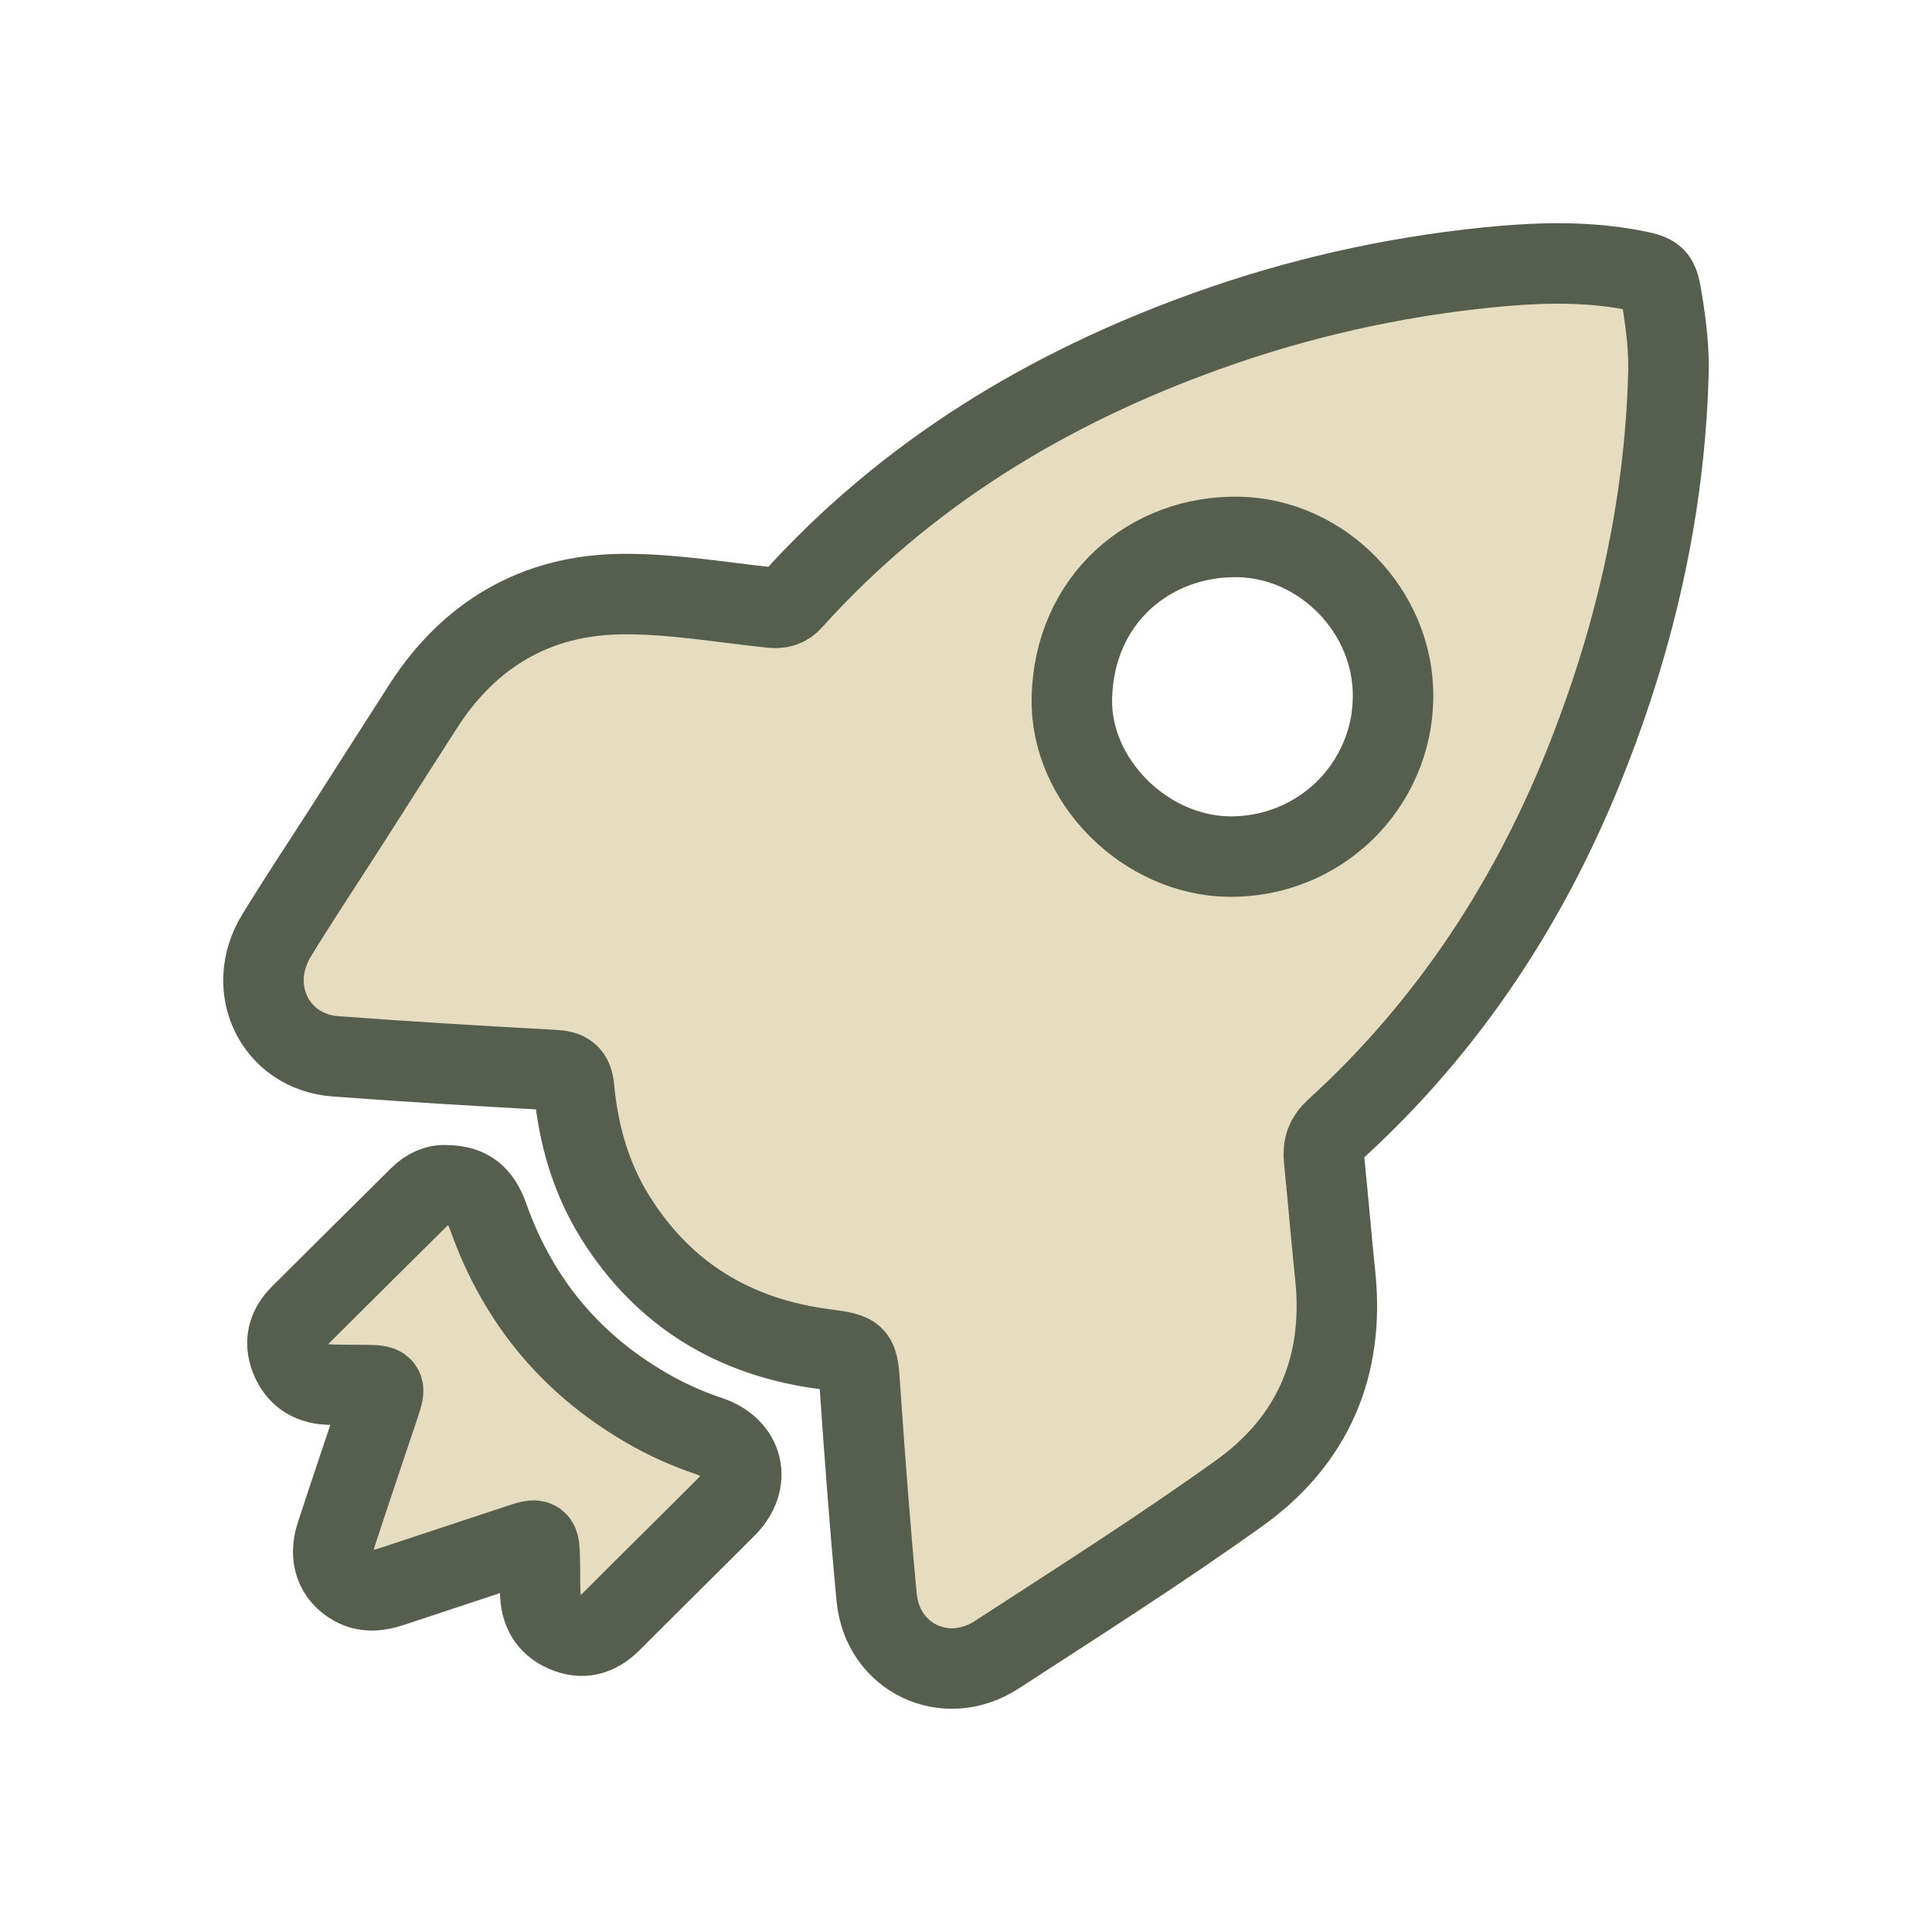 <svg width="24" height="24" viewBox="0 0 24 24" fill="none" xmlns="http://www.w3.org/2000/svg">
<g id="&#229;&#138;&#160;&#233;&#128;&#159; 1">
<path id="Vector" d="M20.724 4.692C20.674 6.303 20.324 7.851 19.74 9.351C19.041 11.146 18.018 12.726 16.585 14.031C16.469 14.137 16.433 14.25 16.448 14.4C16.497 14.883 16.537 15.366 16.587 15.849C16.704 16.975 16.307 17.897 15.393 18.55C14.413 19.252 13.393 19.899 12.382 20.556C11.745 20.97 10.961 20.594 10.89 19.843C10.808 18.981 10.744 18.116 10.684 17.252C10.654 16.819 10.666 16.816 10.244 16.76C9.125 16.614 8.249 16.086 7.647 15.128C7.338 14.635 7.184 14.09 7.131 13.517C7.115 13.345 7.045 13.301 6.882 13.293C5.976 13.243 5.071 13.19 4.166 13.122C3.414 13.065 3.033 12.277 3.436 11.62C3.719 11.157 4.021 10.706 4.313 10.249C4.628 9.757 4.941 9.264 5.257 8.773C5.835 7.874 6.668 7.388 7.734 7.38C8.345 7.375 8.957 7.482 9.567 7.547C9.683 7.56 9.765 7.544 9.844 7.455C11.261 5.882 13.015 4.82 15 4.109C16.118 3.708 17.28 3.445 18.462 3.324C19.059 3.263 19.661 3.24 20.258 3.35C20.582 3.41 20.599 3.423 20.649 3.738C20.699 4.054 20.739 4.371 20.724 4.692ZM17.305 8.663C17.318 7.601 16.433 6.688 15.381 6.67C14.288 6.652 13.341 7.442 13.315 8.674C13.293 9.702 14.231 10.633 15.277 10.641C15.541 10.643 15.803 10.594 16.048 10.496C16.293 10.398 16.515 10.253 16.704 10.07C16.892 9.886 17.042 9.667 17.145 9.426C17.249 9.184 17.303 8.925 17.305 8.663ZM5.554 14.725C5.822 14.729 5.97 14.846 6.066 15.118C6.444 16.184 7.129 16.993 8.123 17.541C8.343 17.661 8.574 17.762 8.812 17.841C9.241 17.987 9.339 18.402 9.021 18.722C8.549 19.195 8.072 19.663 7.6 20.137C7.445 20.293 7.273 20.367 7.054 20.286C6.831 20.204 6.723 20.04 6.712 19.811C6.705 19.665 6.709 19.519 6.705 19.374C6.699 19.106 6.696 19.104 6.448 19.185C5.918 19.36 5.389 19.536 4.859 19.711C4.703 19.762 4.546 19.783 4.393 19.697C4.169 19.571 4.084 19.346 4.175 19.068C4.351 18.527 4.535 17.989 4.715 17.45C4.793 17.215 4.789 17.21 4.534 17.206C4.381 17.204 4.227 17.207 4.074 17.199C3.85 17.189 3.691 17.081 3.608 16.871C3.528 16.667 3.579 16.488 3.73 16.337C4.222 15.846 4.717 15.356 5.211 14.866C5.309 14.768 5.426 14.713 5.554 14.725Z" fill="#E6DDC0" stroke="#565F4E"/>
</g>
</svg>
